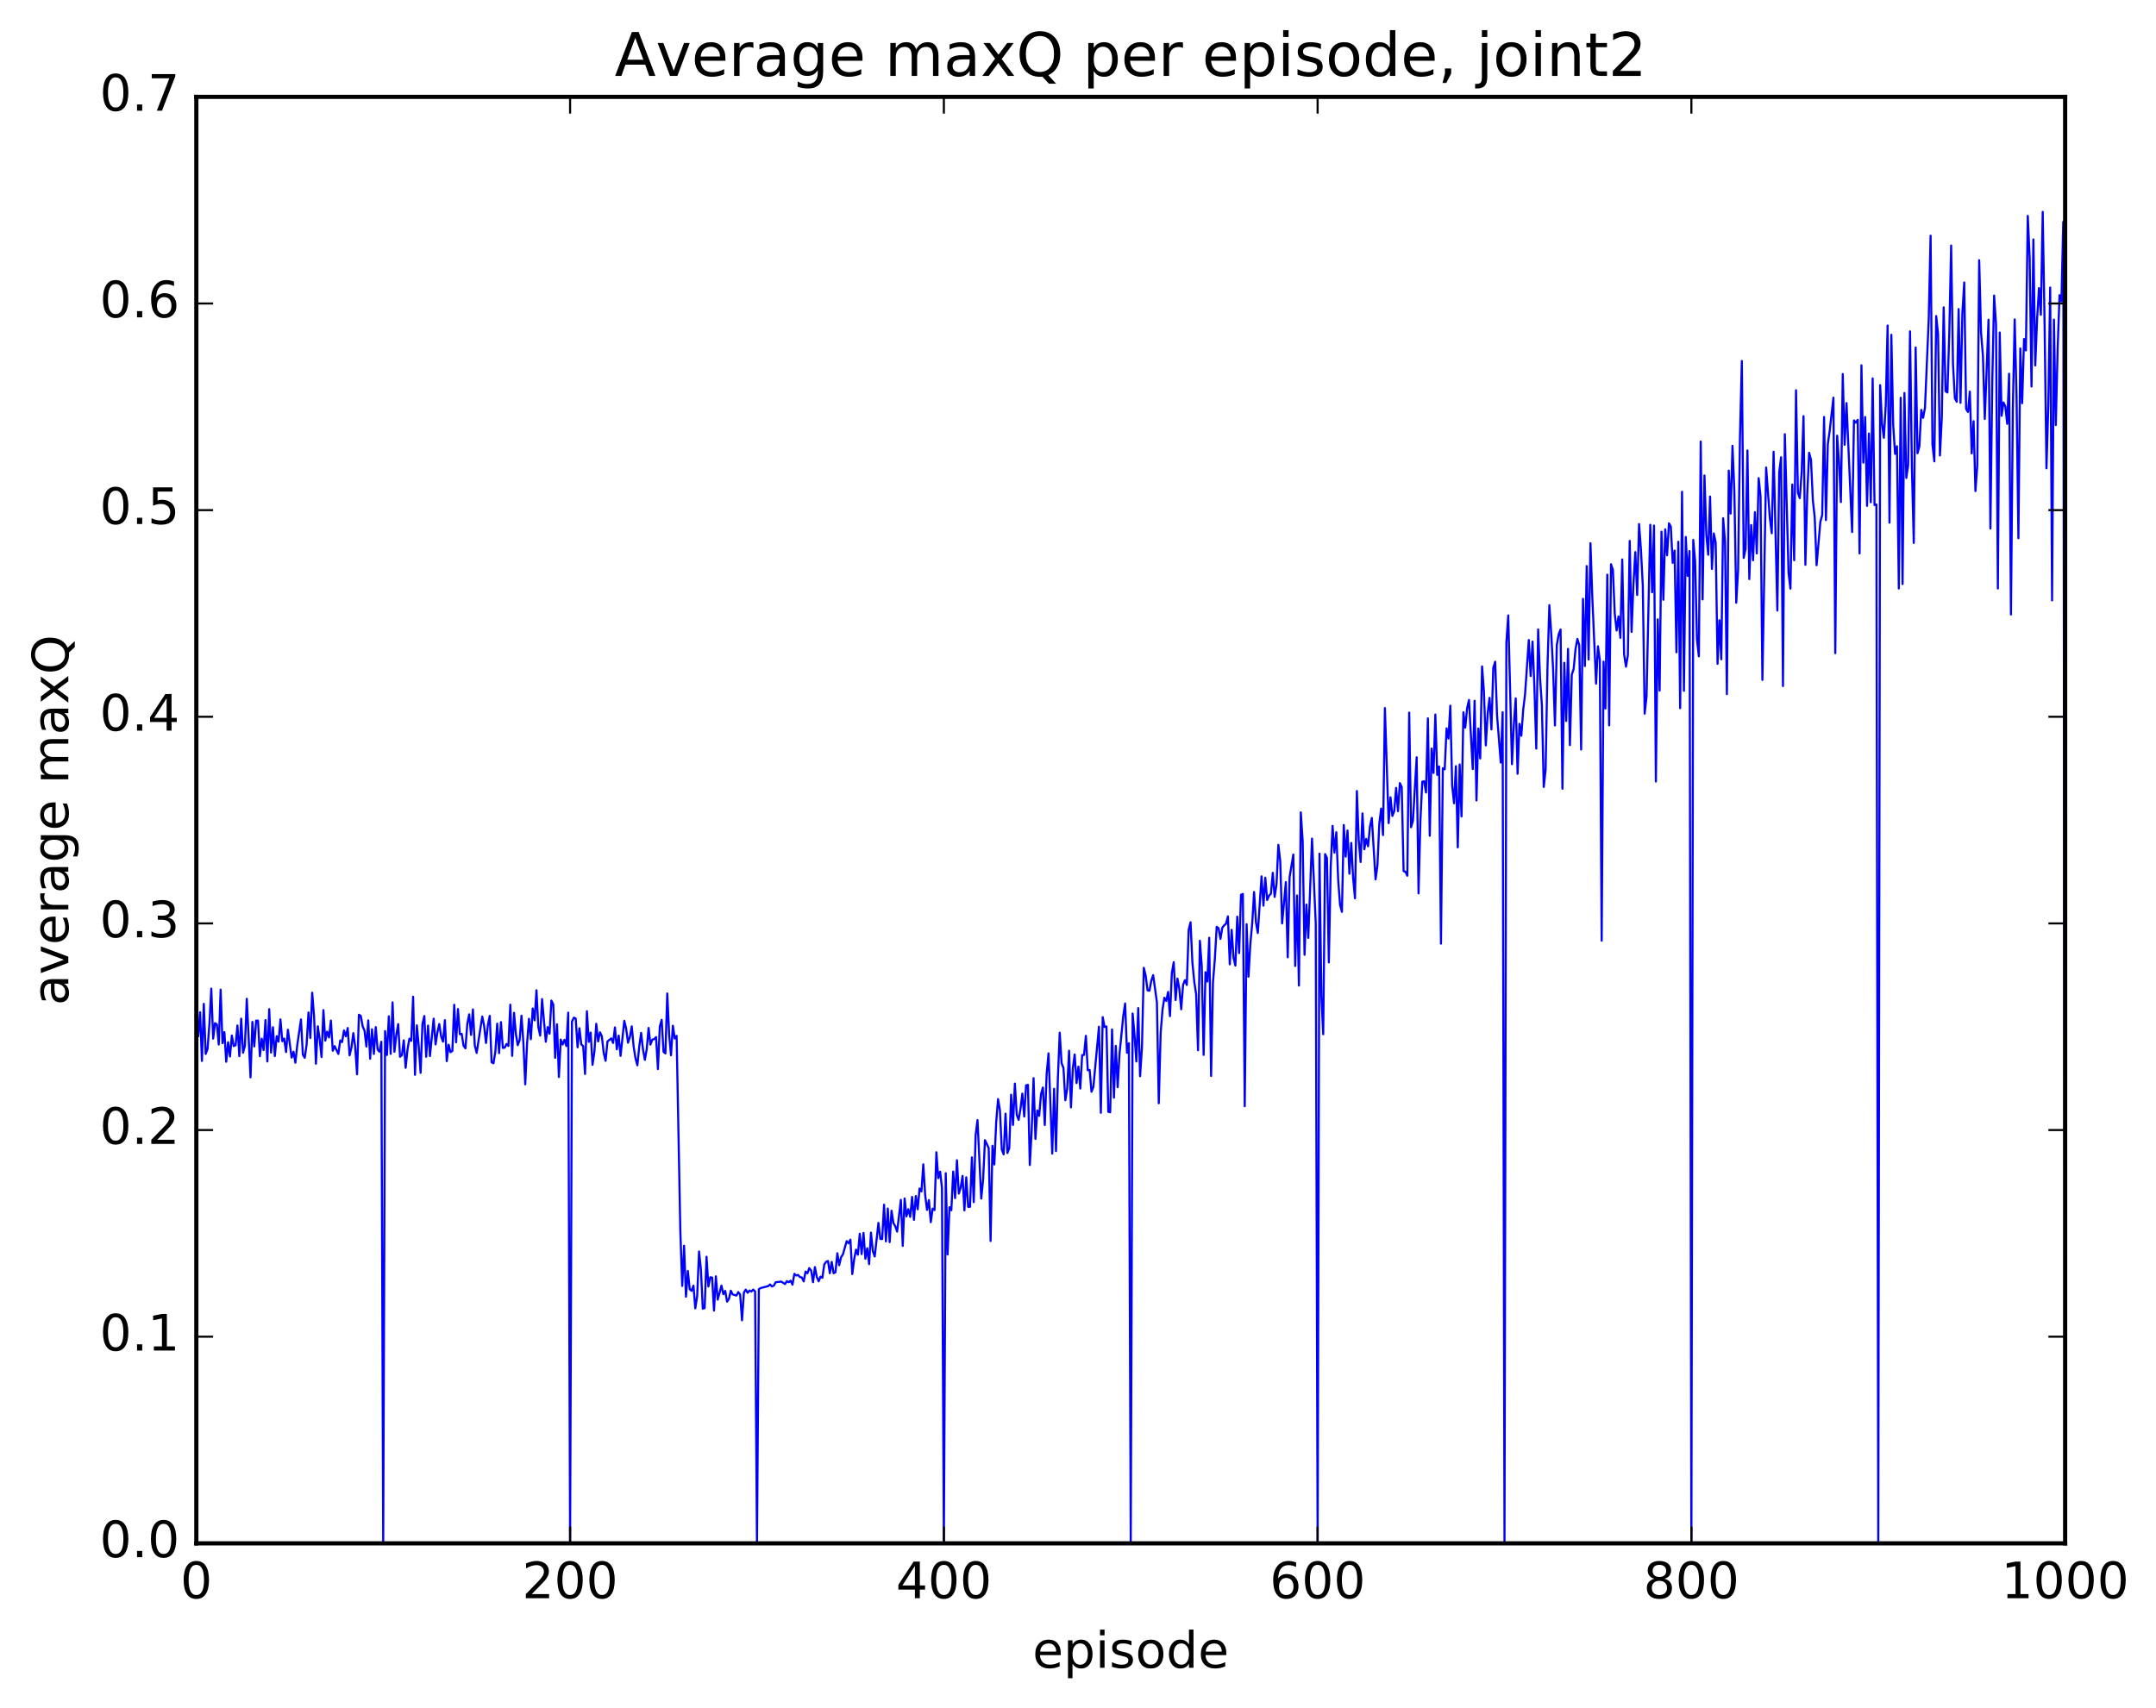 <?xml version="1.0" encoding="utf-8" standalone="no"?>
<!DOCTYPE svg PUBLIC "-//W3C//DTD SVG 1.1//EN"
  "http://www.w3.org/Graphics/SVG/1.1/DTD/svg11.dtd">
<!-- Created with matplotlib (http://matplotlib.org/) -->
<svg height="408pt" version="1.1" viewBox="0 0 515 408" width="515pt" xmlns="http://www.w3.org/2000/svg" xmlns:xlink="http://www.w3.org/1999/xlink">
 <defs>
  <style type="text/css">
*{stroke-linecap:butt;stroke-linejoin:round;stroke-miterlimit:100000;}
  </style>
 </defs>
 <g id="figure_1">
  <g id="patch_1">
   <path d="M 0 408.169 
L 515.768 408.169 
L 515.768 0 
L 0 0 
z
" style="fill:#ffffff;"/>
  </g>
  <g id="axes_1">
   <g id="patch_2">
    <path d="M 46.898 368.742 
L 493.298 368.742 
L 493.298 23.142 
L 46.898 23.142 
z
" style="fill:#ffffff;"/>
   </g>
   <g id="line2d_1">
    <path clip-path="url(#pae1f06f1eb)" d="M 47.344 247.536 
L 47.79 241.853 
L 48.237 253.486 
L 48.683 239.843 
L 49.13 251.817 
L 49.576 250.613 
L 50.022 244.694 
L 50.469 236.217 
L 50.915 248.152 
L 51.361 244.45 
L 51.808 244.754 
L 52.254 249.567 
L 52.701 236.448 
L 53.147 249.234 
L 53.593 246.604 
L 54.04 253.683 
L 54.486 249.01 
L 54.933 252.427 
L 55.379 247.407 
L 55.825 249.93 
L 56.272 249.727 
L 56.718 245.014 
L 57.165 252.355 
L 57.611 243.384 
L 58.057 251.531 
L 58.504 249.852 
L 58.95 238.634 
L 59.843 257.405 
L 60.289 244.165 
L 60.736 250.013 
L 61.182 243.848 
L 61.629 243.849 
L 62.075 252.361 
L 62.522 248.176 
L 62.968 250.877 
L 63.414 243.721 
L 63.861 253.62 
L 64.307 241.112 
L 64.754 251.495 
L 65.2 245.429 
L 65.646 252.329 
L 66.093 247.562 
L 66.539 248.879 
L 66.986 243.563 
L 67.432 248.774 
L 67.878 248.127 
L 68.325 251.36 
L 68.771 246.029 
L 69.664 252.692 
L 70.11 251.285 
L 70.557 253.914 
L 71.003 249.722 
L 71.896 243.568 
L 72.342 252 
L 72.789 252.732 
L 73.235 249.636 
L 73.681 241.897 
L 74.128 247.995 
L 74.574 237.186 
L 75.021 242.871 
L 75.467 254.147 
L 75.913 245.209 
L 76.36 248.361 
L 76.806 252.553 
L 77.253 241.346 
L 77.699 248.639 
L 78.145 246.469 
L 78.592 247.876 
L 79.038 243.844 
L 79.485 251.048 
L 79.931 249.941 
L 80.824 251.807 
L 81.27 248.589 
L 81.717 248.989 
L 82.163 246.215 
L 82.609 247.593 
L 83.056 245.62 
L 83.502 252.139 
L 83.949 250.3 
L 84.395 246.839 
L 84.841 250.053 
L 85.288 256.673 
L 85.734 242.44 
L 86.181 242.723 
L 86.627 245.212 
L 87.073 246.247 
L 87.52 250.039 
L 87.966 243.801 
L 88.413 252.951 
L 88.859 245.925 
L 89.305 251.814 
L 89.752 245.406 
L 90.198 250.755 
L 90.645 251.279 
L 91.091 248.905 
L 91.537 368.742 
L 91.984 246.354 
L 92.43 252.055 
L 92.877 242.815 
L 93.323 251.799 
L 93.769 239.498 
L 94.216 251.292 
L 94.662 247.284 
L 95.109 244.682 
L 95.555 252.485 
L 96.001 252.108 
L 96.448 248.563 
L 96.894 255.125 
L 97.341 250.768 
L 97.787 248.164 
L 98.234 248.686 
L 98.68 238.146 
L 99.126 256.8 
L 99.573 244.979 
L 100.019 249.917 
L 100.466 256.324 
L 100.912 244.69 
L 101.358 242.757 
L 101.805 252.496 
L 102.251 245.042 
L 102.698 252.32 
L 103.59 243.388 
L 104.037 249.545 
L 104.483 246.668 
L 104.93 244.669 
L 105.376 247.669 
L 105.822 248.876 
L 106.269 243.748 
L 106.715 253.541 
L 107.162 249.617 
L 107.608 251.388 
L 108.054 251.109 
L 108.501 240.07 
L 108.947 249.025 
L 109.394 241.088 
L 109.84 247.096 
L 110.286 247.021 
L 110.733 249.877 
L 111.179 250.472 
L 111.626 244.61 
L 112.072 242.354 
L 112.518 247.256 
L 112.965 241.184 
L 113.411 249.774 
L 113.858 251.561 
L 115.197 242.869 
L 115.643 245.123 
L 116.09 249.202 
L 116.536 244.928 
L 116.982 242.717 
L 117.429 253.799 
L 117.875 254.047 
L 118.322 251.32 
L 118.768 244.582 
L 119.214 251.622 
L 119.661 244.202 
L 120.107 250.377 
L 120.553 250.314 
L 121 249.435 
L 121.446 249.912 
L 121.893 240.052 
L 122.339 252.28 
L 122.785 241.987 
L 123.232 247.101 
L 123.678 249.723 
L 124.125 248.472 
L 124.571 242.676 
L 125.017 249.11 
L 125.464 259.088 
L 125.91 249.196 
L 126.357 243.42 
L 126.803 248.296 
L 127.249 240.95 
L 127.696 243.796 
L 128.142 236.601 
L 128.589 245.379 
L 129.035 247.442 
L 129.482 238.698 
L 130.374 248.893 
L 130.821 245.405 
L 131.267 246.987 
L 131.714 239.066 
L 132.16 240.007 
L 132.606 252.734 
L 133.053 244.731 
L 133.499 257.335 
L 133.946 248.383 
L 134.392 249.56 
L 134.838 248.436 
L 135.285 249.924 
L 135.731 241.948 
L 136.178 368.742 
L 136.624 244.094 
L 137.07 243.142 
L 137.517 243.353 
L 137.963 250.235 
L 138.41 245.67 
L 138.856 249.56 
L 139.302 249.928 
L 139.749 256.601 
L 140.195 241.605 
L 140.642 248.917 
L 141.088 246.702 
L 141.534 254.419 
L 141.981 251.325 
L 142.427 244.613 
L 142.874 248.82 
L 143.32 246.637 
L 143.766 247.621 
L 144.213 251.61 
L 144.659 253.456 
L 145.106 248.833 
L 145.998 248.102 
L 146.445 249.19 
L 146.891 245.477 
L 147.338 250.704 
L 147.784 247.417 
L 148.23 252.277 
L 149.123 243.902 
L 149.57 245.792 
L 150.016 249.13 
L 150.462 247.742 
L 150.909 245.22 
L 151.355 250.077 
L 151.802 252.861 
L 152.248 254.529 
L 152.694 250.065 
L 153.141 246.788 
L 153.587 250.683 
L 154.034 253.221 
L 154.48 250.694 
L 154.926 245.605 
L 155.373 249.586 
L 155.819 248.392 
L 156.266 248.273 
L 156.712 247.788 
L 157.158 255.431 
L 157.605 245.282 
L 158.051 243.666 
L 158.498 251.308 
L 158.944 251.694 
L 159.39 237.367 
L 159.837 247.176 
L 160.283 252.131 
L 160.73 245.067 
L 161.176 248.128 
L 161.622 247.491 
L 162.515 294.361 
L 162.962 307.235 
L 163.408 297.635 
L 163.854 309.818 
L 164.301 303.662 
L 164.747 308.025 
L 165.194 308.417 
L 165.64 307.177 
L 166.086 312.605 
L 166.533 309.657 
L 166.979 299.004 
L 167.425 303.308 
L 167.872 312.671 
L 168.318 312.545 
L 168.765 300.28 
L 169.211 307.376 
L 169.657 305.183 
L 170.104 305.239 
L 170.55 313.133 
L 170.997 304.948 
L 171.443 310.518 
L 172.336 307.166 
L 172.782 309.216 
L 173.229 308.428 
L 173.675 310.993 
L 174.121 310.342 
L 174.568 308.381 
L 175.014 309.268 
L 175.907 309.544 
L 176.353 308.706 
L 176.8 309.325 
L 177.246 315.459 
L 177.693 308.831 
L 178.139 308.115 
L 178.585 308.88 
L 179.032 308.34 
L 179.478 308.582 
L 179.925 308.117 
L 180.371 308.556 
L 180.817 368.742 
L 181.264 308.023 
L 181.71 307.748 
L 183.496 307.282 
L 183.942 306.89 
L 184.389 307.372 
L 184.835 307.173 
L 185.281 306.362 
L 186.621 306.202 
L 187.513 306.8 
L 187.96 306.103 
L 188.406 306.355 
L 188.853 305.994 
L 189.299 306.938 
L 189.745 304.36 
L 190.192 304.754 
L 190.638 304.621 
L 191.085 305.128 
L 191.531 305.218 
L 191.977 306.166 
L 192.424 303.809 
L 192.87 304.215 
L 193.317 302.983 
L 193.763 303.575 
L 194.209 306.35 
L 194.656 302.739 
L 195.102 305.068 
L 195.549 306.143 
L 195.995 305.016 
L 196.441 305.309 
L 196.888 302.123 
L 197.334 301.483 
L 197.781 301.281 
L 198.227 304.201 
L 198.673 301.507 
L 199.12 304.209 
L 199.566 303.988 
L 200.013 299.429 
L 200.459 302.297 
L 200.905 300.386 
L 201.352 299.687 
L 202.245 296.542 
L 202.691 297.052 
L 203.137 296.184 
L 203.584 304.413 
L 204.03 300.884 
L 204.477 298.573 
L 204.923 299.781 
L 205.369 294.771 
L 205.816 299.635 
L 206.262 294.58 
L 206.709 300.75 
L 207.155 298.241 
L 207.601 302.042 
L 208.048 294.503 
L 208.494 298.92 
L 208.941 300.217 
L 209.833 292.18 
L 210.28 296.015 
L 210.726 296.041 
L 211.173 287.832 
L 211.619 296.591 
L 212.065 288.74 
L 212.512 296.77 
L 212.958 289.277 
L 213.405 292.225 
L 213.851 292.977 
L 214.298 294.259 
L 215.19 286.678 
L 215.637 297.68 
L 216.083 286.343 
L 216.53 290.63 
L 216.976 288.916 
L 217.422 290.743 
L 217.869 285.978 
L 218.315 291.449 
L 218.762 285.749 
L 219.208 288.934 
L 219.654 283.976 
L 220.101 284.673 
L 220.547 278.184 
L 220.994 285.522 
L 221.44 289.082 
L 221.886 286.735 
L 222.333 292.015 
L 222.779 288.772 
L 223.226 289.116 
L 223.672 275.308 
L 224.118 281.503 
L 224.565 279.936 
L 225.011 283.864 
L 225.458 368.742 
L 225.904 280.308 
L 226.35 299.734 
L 226.797 288.432 
L 227.243 289.164 
L 227.69 279.917 
L 228.136 286.271 
L 228.582 277.206 
L 229.029 285.174 
L 229.475 283.748 
L 229.922 280.953 
L 230.368 289.195 
L 230.814 281.283 
L 231.261 288.346 
L 231.707 288.329 
L 232.154 276.53 
L 232.6 287.218 
L 233.046 271.191 
L 233.493 267.615 
L 234.386 286.375 
L 234.832 281.847 
L 235.278 272.411 
L 236.171 274.31 
L 236.618 296.494 
L 237.064 273.749 
L 237.51 278.219 
L 237.957 268.094 
L 238.403 262.607 
L 238.85 265.282 
L 239.296 274.681 
L 239.742 275.8 
L 240.189 266.088 
L 240.635 275.485 
L 241.082 274.352 
L 241.528 261.555 
L 241.974 268.788 
L 242.421 258.895 
L 242.867 266.345 
L 243.314 267.563 
L 243.76 264.936 
L 244.206 261.288 
L 244.653 266.772 
L 245.099 259.303 
L 245.546 259.204 
L 245.992 278.352 
L 246.438 270.023 
L 246.885 257.6 
L 247.331 272.111 
L 247.778 265.328 
L 248.224 266.583 
L 248.67 261.393 
L 249.117 259.827 
L 249.563 268.804 
L 250.01 256.623 
L 250.456 251.674 
L 251.349 275.617 
L 251.795 260.135 
L 252.242 275.024 
L 252.688 257.721 
L 253.134 246.739 
L 253.581 254.027 
L 254.027 255.146 
L 254.474 262.87 
L 254.92 260.126 
L 255.366 251.047 
L 255.813 264.591 
L 256.259 255.285 
L 256.705 251.944 
L 257.152 258.767 
L 257.598 254.846 
L 258.045 260.092 
L 258.491 252.09 
L 258.938 252.05 
L 259.384 247.483 
L 259.83 255.705 
L 260.277 255.637 
L 260.723 260.854 
L 261.17 259.711 
L 262.509 245.309 
L 262.955 265.87 
L 263.401 243.024 
L 263.848 245.376 
L 264.294 245.244 
L 264.741 265.636 
L 265.187 265.757 
L 265.634 245.961 
L 266.08 262.266 
L 266.526 249.891 
L 266.973 259.757 
L 267.419 251.797 
L 268.312 242.725 
L 268.758 239.754 
L 269.205 251.544 
L 269.651 249.264 
L 270.098 368.742 
L 270.544 242.153 
L 270.99 247.179 
L 271.437 253.613 
L 271.883 240.866 
L 272.329 257.136 
L 272.776 250.252 
L 273.222 231.232 
L 273.669 233.129 
L 274.115 236.622 
L 274.562 236.711 
L 275.008 234.315 
L 275.454 232.981 
L 276.347 239.466 
L 276.793 263.601 
L 277.24 246.837 
L 277.686 241.265 
L 278.133 238.384 
L 278.579 239.162 
L 279.026 237.002 
L 279.472 242.779 
L 279.918 232.467 
L 280.365 229.896 
L 280.811 238.932 
L 281.257 233.805 
L 281.704 236.26 
L 282.15 241.144 
L 282.597 235.319 
L 283.043 234.182 
L 283.49 235.334 
L 283.936 222.157 
L 284.382 220.35 
L 284.829 229.995 
L 285.275 234.591 
L 285.721 237.56 
L 286.168 250.934 
L 286.614 224.766 
L 287.061 230.848 
L 287.507 252.041 
L 287.954 232.286 
L 288.4 234.513 
L 288.846 224.065 
L 289.293 257.081 
L 289.739 234.683 
L 290.185 229.184 
L 290.632 221.439 
L 291.078 221.76 
L 291.525 224.328 
L 291.971 221.666 
L 292.418 221.078 
L 292.864 220.689 
L 293.31 218.94 
L 293.757 230.402 
L 294.203 222.154 
L 294.649 228.859 
L 295.096 230.7 
L 295.542 219.011 
L 295.989 227.709 
L 296.435 213.787 
L 296.882 213.578 
L 297.328 264.317 
L 297.774 220.817 
L 298.221 233.357 
L 298.667 225.543 
L 299.113 220.64 
L 299.56 213.126 
L 300.006 220.372 
L 300.453 222.922 
L 301.346 209.384 
L 301.792 216.38 
L 302.238 209.701 
L 302.685 215.047 
L 303.131 213.994 
L 303.577 213.554 
L 304.024 208.547 
L 304.47 214.293 
L 304.917 211.282 
L 305.363 201.86 
L 305.81 205.783 
L 306.256 220.638 
L 307.149 210.761 
L 307.595 228.725 
L 308.041 209.571 
L 308.934 204.165 
L 309.381 230.787 
L 309.827 213.96 
L 310.274 235.475 
L 310.72 194.1 
L 311.166 200.972 
L 311.613 228.127 
L 312.059 216.123 
L 312.505 224.078 
L 313.398 200.365 
L 314.291 220.685 
L 314.738 368.742 
L 315.184 203.963 
L 315.63 237.995 
L 316.077 247.103 
L 316.523 204.067 
L 316.969 204.994 
L 317.416 229.943 
L 317.862 207.218 
L 318.309 197.325 
L 318.755 203.722 
L 319.202 198.843 
L 319.648 210.202 
L 320.094 216.175 
L 320.541 217.862 
L 320.987 197.107 
L 321.433 204.667 
L 321.88 198.437 
L 322.326 208.754 
L 322.773 201.4 
L 323.219 209.773 
L 323.666 214.626 
L 324.112 188.993 
L 324.558 200.704 
L 325.005 205.957 
L 325.451 194.345 
L 325.897 202.919 
L 326.344 200.427 
L 326.79 202.191 
L 327.237 197.501 
L 327.683 195.426 
L 328.576 210.103 
L 329.022 206.807 
L 329.469 196.821 
L 329.915 193.188 
L 330.361 199.524 
L 330.808 169.183 
L 331.701 196.666 
L 332.147 190.499 
L 332.594 194.953 
L 333.04 193.782 
L 333.486 188.255 
L 333.933 193.809 
L 334.379 187.102 
L 334.825 188.045 
L 335.272 208.12 
L 335.718 208.307 
L 336.165 209.234 
L 336.611 170.261 
L 337.058 197.653 
L 337.504 196.107 
L 338.397 180.923 
L 338.843 213.444 
L 339.289 196.085 
L 339.736 186.767 
L 340.182 186.666 
L 340.629 189.36 
L 341.075 171.63 
L 341.522 199.685 
L 341.968 178.859 
L 342.414 184.673 
L 342.861 170.712 
L 343.307 185.135 
L 343.753 183.124 
L 344.2 225.46 
L 344.646 183.55 
L 345.093 183.818 
L 345.539 174.02 
L 345.986 176.477 
L 346.432 168.608 
L 346.878 187.704 
L 347.325 191.929 
L 347.771 183.06 
L 348.217 202.462 
L 348.664 182.65 
L 349.11 195.059 
L 349.557 170.177 
L 350.003 173.854 
L 350.45 169.197 
L 350.896 167.232 
L 351.789 183.752 
L 352.235 167.433 
L 352.682 191.247 
L 353.128 174.048 
L 353.574 181.214 
L 354.021 159.231 
L 354.467 165.318 
L 354.913 178.097 
L 355.36 170.431 
L 355.806 166.731 
L 356.253 174.263 
L 356.699 159.565 
L 357.146 158.094 
L 357.592 170.813 
L 358.485 182.189 
L 358.931 170.171 
L 359.377 368.742 
L 359.824 153.616 
L 360.27 147.048 
L 361.163 182.582 
L 361.61 173.047 
L 362.056 166.859 
L 362.502 184.872 
L 362.949 172.946 
L 363.395 175.788 
L 363.841 169.619 
L 364.288 165.877 
L 365.181 152.906 
L 365.627 161.53 
L 366.074 153.291 
L 366.52 164.092 
L 366.966 178.857 
L 367.413 150.379 
L 367.859 161.893 
L 368.305 168.508 
L 368.752 188.018 
L 369.198 183.882 
L 369.645 159.395 
L 370.091 144.586 
L 370.538 151.338 
L 370.984 159.84 
L 371.43 173.326 
L 371.877 154.088 
L 372.323 151.555 
L 372.769 150.395 
L 373.216 188.444 
L 373.662 158.36 
L 374.109 172.248 
L 374.555 155.039 
L 375.002 178.031 
L 375.448 161.211 
L 375.894 159.859 
L 376.341 155.11 
L 376.787 152.65 
L 377.233 154.16 
L 377.68 179.082 
L 378.126 143.073 
L 378.573 159.131 
L 379.019 135.249 
L 379.466 157.58 
L 379.912 129.793 
L 380.358 142.881 
L 381.251 163.344 
L 381.697 154.41 
L 382.144 157.704 
L 382.59 224.749 
L 383.037 158.072 
L 383.483 169.285 
L 383.93 137.302 
L 384.376 173.305 
L 384.822 134.811 
L 385.269 136.164 
L 385.715 146.629 
L 386.161 150.644 
L 386.608 147.281 
L 387.054 152.391 
L 387.501 133.667 
L 387.947 156.302 
L 388.394 159.286 
L 388.84 156.565 
L 389.286 129.235 
L 389.733 150.987 
L 390.179 139.479 
L 390.625 131.918 
L 391.072 142.156 
L 391.518 125.203 
L 391.965 131.275 
L 392.411 139.901 
L 392.858 170.511 
L 393.304 166.43 
L 394.197 125.386 
L 394.643 141.505 
L 395.089 125.572 
L 395.536 186.732 
L 395.982 147.976 
L 396.429 165.003 
L 396.875 127.03 
L 397.322 143.299 
L 397.768 126.484 
L 398.214 132.664 
L 398.661 125.03 
L 399.107 125.834 
L 399.553 134.478 
L 400 131.549 
L 400.446 155.85 
L 400.893 129.434 
L 401.339 169.198 
L 401.786 117.506 
L 402.232 165.055 
L 402.678 128.296 
L 403.125 137.604 
L 403.571 131.672 
L 404.017 368.742 
L 404.464 128.989 
L 404.91 134.114 
L 405.357 152.835 
L 405.803 156.81 
L 406.25 105.497 
L 406.696 143.219 
L 407.142 113.613 
L 407.589 127.735 
L 408.035 132.546 
L 408.481 118.639 
L 408.928 135.928 
L 409.374 127.458 
L 409.821 129.634 
L 410.267 158.6 
L 410.714 148.192 
L 411.16 157.523 
L 411.606 123.816 
L 412.053 129.401 
L 412.499 165.849 
L 412.945 112.44 
L 413.392 122.708 
L 413.838 106.522 
L 414.285 117.464 
L 414.731 144.009 
L 415.178 136.137 
L 415.624 104.43 
L 416.07 86.257 
L 416.517 133.302 
L 416.963 131.079 
L 417.409 107.623 
L 417.856 138.358 
L 418.302 125.436 
L 418.749 133.859 
L 419.195 122.37 
L 419.642 132.232 
L 420.088 114.245 
L 420.534 118.509 
L 420.981 162.447 
L 421.873 111.696 
L 422.766 123.816 
L 423.213 127.4 
L 423.659 107.936 
L 424.552 145.863 
L 424.998 112.789 
L 425.445 109.252 
L 425.891 163.917 
L 426.337 103.745 
L 427.23 136.92 
L 427.677 140.64 
L 428.123 115.768 
L 428.57 133.858 
L 429.016 93.236 
L 429.462 117.742 
L 429.909 119.018 
L 430.355 112.916 
L 430.801 99.436 
L 431.248 134.947 
L 431.694 118.031 
L 432.141 108.182 
L 432.587 109.869 
L 433.034 119.492 
L 433.48 123.659 
L 433.926 135.038 
L 434.819 124.707 
L 435.265 123.07 
L 435.712 99.631 
L 436.158 124.268 
L 436.605 106.117 
L 437.051 102.97 
L 437.944 95.011 
L 438.39 156.056 
L 438.837 104.09 
L 439.283 110.387 
L 439.729 119.956 
L 440.176 89.364 
L 440.622 106.268 
L 441.069 96.3 
L 442.408 127.117 
L 442.854 100.455 
L 443.301 100.968 
L 443.747 100.304 
L 444.193 132.222 
L 444.64 87.285 
L 445.086 110.539 
L 445.533 99.644 
L 445.979 120.858 
L 446.425 103.591 
L 446.872 119.996 
L 447.318 90.405 
L 447.765 120.666 
L 448.211 120.53 
L 448.658 368.742 
L 449.104 92.018 
L 449.55 101.15 
L 449.997 104.605 
L 450.443 96.873 
L 450.889 77.776 
L 451.336 124.882 
L 451.782 79.998 
L 452.229 101.592 
L 452.675 108.446 
L 453.122 106.613 
L 453.568 140.607 
L 454.014 95.042 
L 454.461 139.537 
L 454.907 93.904 
L 455.353 114.202 
L 455.8 111.093 
L 456.246 79.171 
L 456.693 111.785 
L 457.139 129.726 
L 457.586 83.016 
L 458.032 108.294 
L 458.478 106.658 
L 458.925 97.925 
L 459.371 99.833 
L 459.817 97.4 
L 460.71 76.27 
L 461.157 56.313 
L 461.603 106.207 
L 462.05 110.236 
L 462.496 75.514 
L 462.942 79.896 
L 463.389 108.82 
L 463.835 99.735 
L 464.281 73.434 
L 464.728 93.469 
L 465.174 93.779 
L 465.621 79.675 
L 466.067 58.664 
L 466.514 87.108 
L 466.96 95.174 
L 467.406 95.999 
L 467.853 73.841 
L 468.299 96.251 
L 468.745 74.963 
L 469.192 67.488 
L 469.638 97.685 
L 470.085 98.43 
L 470.531 93.574 
L 470.978 108.331 
L 471.424 100.635 
L 471.87 117.33 
L 472.317 111.073 
L 472.763 62.18 
L 473.209 79.468 
L 473.656 84.977 
L 474.102 100.107 
L 474.995 76.389 
L 475.442 126.281 
L 475.888 91.324 
L 476.334 70.62 
L 476.781 77.422 
L 477.227 140.594 
L 477.673 79.449 
L 478.12 99.336 
L 478.566 96.15 
L 479.013 97.114 
L 479.459 101.263 
L 479.906 89.295 
L 480.352 146.815 
L 480.798 98.036 
L 481.245 76.317 
L 481.691 94.781 
L 482.137 128.593 
L 482.584 83.26 
L 483.03 96.332 
L 483.477 80.994 
L 483.923 83.739 
L 484.37 51.573 
L 484.816 61.527 
L 485.262 92.354 
L 485.709 57.199 
L 486.155 87.306 
L 486.601 76.164 
L 487.048 68.844 
L 487.494 75.213 
L 487.941 50.617 
L 488.387 77.395 
L 488.834 111.898 
L 489.28 96.484 
L 489.726 68.704 
L 490.173 143.45 
L 490.619 76.365 
L 491.065 101.545 
L 491.512 83.116 
L 491.958 70.526 
L 492.405 71.999 
L 492.851 53.025 
L 493.298 368.742 
L 493.298 368.742 
" style="fill:none;stroke:#0000ff;stroke-linecap:square;stroke-width:0.5;"/>
   </g>
   <g id="patch_3">
    <path d="M 46.898 368.742 
L 46.898 23.142 
" style="fill:none;stroke:#000000;stroke-linecap:square;stroke-linejoin:miter;"/>
   </g>
   <g id="patch_4">
    <path d="M 46.898 23.142 
L 493.298 23.142 
" style="fill:none;stroke:#000000;stroke-linecap:square;stroke-linejoin:miter;"/>
   </g>
   <g id="patch_5">
    <path d="M 46.898 368.742 
L 493.298 368.742 
" style="fill:none;stroke:#000000;stroke-linecap:square;stroke-linejoin:miter;"/>
   </g>
   <g id="patch_6">
    <path d="M 493.298 368.742 
L 493.298 23.142 
" style="fill:none;stroke:#000000;stroke-linecap:square;stroke-linejoin:miter;"/>
   </g>
   <g id="matplotlib.axis_1">
    <g id="xtick_1">
     <g id="line2d_2">
      <defs>
       <path d="M 0 0 
L 0 -4 
" id="m86d3664d77" style="stroke:#000000;stroke-width:0.5;"/>
      </defs>
      <g>
       <use style="stroke:#000000;stroke-width:0.5;" x="46.898" xlink:href="#m86d3664d77" y="368.742"/>
      </g>
     </g>
     <g id="line2d_3">
      <defs>
       <path d="M 0 0 
L 0 4 
" id="m645c39550a" style="stroke:#000000;stroke-width:0.5;"/>
      </defs>
      <g>
       <use style="stroke:#000000;stroke-width:0.5;" x="46.898" xlink:href="#m645c39550a" y="23.142"/>
      </g>
     </g>
     <g id="text_1">
      <!-- 0 -->
      <defs>
       <path d="M 31.781 66.406 
Q 24.172 66.406 20.328 58.906 
Q 16.5 51.422 16.5 36.375 
Q 16.5 21.391 20.328 13.891 
Q 24.172 6.391 31.781 6.391 
Q 39.453 6.391 43.281 13.891 
Q 47.125 21.391 47.125 36.375 
Q 47.125 51.422 43.281 58.906 
Q 39.453 66.406 31.781 66.406 
M 31.781 74.219 
Q 44.047 74.219 50.516 64.516 
Q 56.984 54.828 56.984 36.375 
Q 56.984 17.969 50.516 8.266 
Q 44.047 -1.422 31.781 -1.422 
Q 19.531 -1.422 13.062 8.266 
Q 6.594 17.969 6.594 36.375 
Q 6.594 54.828 13.062 64.516 
Q 19.531 74.219 31.781 74.219 
" id="BitstreamVeraSans-Roman-30"/>
      </defs>
      <g transform="translate(43.08 381.86)scale(0.12 -0.12)">
       <use xlink:href="#BitstreamVeraSans-Roman-30"/>
      </g>
     </g>
    </g>
    <g id="xtick_2">
     <g id="line2d_4">
      <g>
       <use style="stroke:#000000;stroke-width:0.5;" x="136.178" xlink:href="#m86d3664d77" y="368.742"/>
      </g>
     </g>
     <g id="line2d_5">
      <g>
       <use style="stroke:#000000;stroke-width:0.5;" x="136.178" xlink:href="#m645c39550a" y="23.142"/>
      </g>
     </g>
     <g id="text_2">
      <!-- 200 -->
      <defs>
       <path d="M 19.188 8.297 
L 53.609 8.297 
L 53.609 0 
L 7.328 0 
L 7.328 8.297 
Q 12.938 14.109 22.625 23.891 
Q 32.328 33.688 34.812 36.531 
Q 39.547 41.844 41.422 45.531 
Q 43.312 49.219 43.312 52.781 
Q 43.312 58.594 39.234 62.25 
Q 35.156 65.922 28.609 65.922 
Q 23.969 65.922 18.812 64.312 
Q 13.672 62.703 7.812 59.422 
L 7.812 69.391 
Q 13.766 71.781 18.938 73 
Q 24.125 74.219 28.422 74.219 
Q 39.75 74.219 46.484 68.547 
Q 53.219 62.891 53.219 53.422 
Q 53.219 48.922 51.531 44.891 
Q 49.859 40.875 45.406 35.406 
Q 44.188 33.984 37.641 27.219 
Q 31.109 20.453 19.188 8.297 
" id="BitstreamVeraSans-Roman-32"/>
      </defs>
      <g transform="translate(124.725 381.86)scale(0.12 -0.12)">
       <use xlink:href="#BitstreamVeraSans-Roman-32"/>
       <use x="63.623" xlink:href="#BitstreamVeraSans-Roman-30"/>
       <use x="127.246" xlink:href="#BitstreamVeraSans-Roman-30"/>
      </g>
     </g>
    </g>
    <g id="xtick_3">
     <g id="line2d_6">
      <g>
       <use style="stroke:#000000;stroke-width:0.5;" x="225.458" xlink:href="#m86d3664d77" y="368.742"/>
      </g>
     </g>
     <g id="line2d_7">
      <g>
       <use style="stroke:#000000;stroke-width:0.5;" x="225.458" xlink:href="#m645c39550a" y="23.142"/>
      </g>
     </g>
     <g id="text_3">
      <!-- 400 -->
      <defs>
       <path d="M 37.797 64.312 
L 12.891 25.391 
L 37.797 25.391 
z
M 35.203 72.906 
L 47.609 72.906 
L 47.609 25.391 
L 58.016 25.391 
L 58.016 17.188 
L 47.609 17.188 
L 47.609 0 
L 37.797 0 
L 37.797 17.188 
L 4.891 17.188 
L 4.891 26.703 
z
" id="BitstreamVeraSans-Roman-34"/>
      </defs>
      <g transform="translate(214.005 381.86)scale(0.12 -0.12)">
       <use xlink:href="#BitstreamVeraSans-Roman-34"/>
       <use x="63.623" xlink:href="#BitstreamVeraSans-Roman-30"/>
       <use x="127.246" xlink:href="#BitstreamVeraSans-Roman-30"/>
      </g>
     </g>
    </g>
    <g id="xtick_4">
     <g id="line2d_8">
      <g>
       <use style="stroke:#000000;stroke-width:0.5;" x="314.738" xlink:href="#m86d3664d77" y="368.742"/>
      </g>
     </g>
     <g id="line2d_9">
      <g>
       <use style="stroke:#000000;stroke-width:0.5;" x="314.738" xlink:href="#m645c39550a" y="23.142"/>
      </g>
     </g>
     <g id="text_4">
      <!-- 600 -->
      <defs>
       <path d="M 33.016 40.375 
Q 26.375 40.375 22.484 35.828 
Q 18.609 31.297 18.609 23.391 
Q 18.609 15.531 22.484 10.953 
Q 26.375 6.391 33.016 6.391 
Q 39.656 6.391 43.531 10.953 
Q 47.406 15.531 47.406 23.391 
Q 47.406 31.297 43.531 35.828 
Q 39.656 40.375 33.016 40.375 
M 52.594 71.297 
L 52.594 62.312 
Q 48.875 64.062 45.094 64.984 
Q 41.312 65.922 37.594 65.922 
Q 27.828 65.922 22.672 59.328 
Q 17.531 52.734 16.797 39.406 
Q 19.672 43.656 24.016 45.922 
Q 28.375 48.188 33.594 48.188 
Q 44.578 48.188 50.953 41.516 
Q 57.328 34.859 57.328 23.391 
Q 57.328 12.156 50.688 5.359 
Q 44.047 -1.422 33.016 -1.422 
Q 20.359 -1.422 13.672 8.266 
Q 6.984 17.969 6.984 36.375 
Q 6.984 53.656 15.188 63.938 
Q 23.391 74.219 37.203 74.219 
Q 40.922 74.219 44.703 73.484 
Q 48.484 72.75 52.594 71.297 
" id="BitstreamVeraSans-Roman-36"/>
      </defs>
      <g transform="translate(303.285 381.86)scale(0.12 -0.12)">
       <use xlink:href="#BitstreamVeraSans-Roman-36"/>
       <use x="63.623" xlink:href="#BitstreamVeraSans-Roman-30"/>
       <use x="127.246" xlink:href="#BitstreamVeraSans-Roman-30"/>
      </g>
     </g>
    </g>
    <g id="xtick_5">
     <g id="line2d_10">
      <g>
       <use style="stroke:#000000;stroke-width:0.5;" x="404.017" xlink:href="#m86d3664d77" y="368.742"/>
      </g>
     </g>
     <g id="line2d_11">
      <g>
       <use style="stroke:#000000;stroke-width:0.5;" x="404.017" xlink:href="#m645c39550a" y="23.142"/>
      </g>
     </g>
     <g id="text_5">
      <!-- 800 -->
      <defs>
       <path d="M 31.781 34.625 
Q 24.75 34.625 20.719 30.859 
Q 16.703 27.094 16.703 20.516 
Q 16.703 13.922 20.719 10.156 
Q 24.75 6.391 31.781 6.391 
Q 38.812 6.391 42.859 10.172 
Q 46.922 13.969 46.922 20.516 
Q 46.922 27.094 42.891 30.859 
Q 38.875 34.625 31.781 34.625 
M 21.922 38.812 
Q 15.578 40.375 12.031 44.719 
Q 8.5 49.078 8.5 55.328 
Q 8.5 64.062 14.719 69.141 
Q 20.953 74.219 31.781 74.219 
Q 42.672 74.219 48.875 69.141 
Q 55.078 64.062 55.078 55.328 
Q 55.078 49.078 51.531 44.719 
Q 48 40.375 41.703 38.812 
Q 48.828 37.156 52.797 32.312 
Q 56.781 27.484 56.781 20.516 
Q 56.781 9.906 50.312 4.234 
Q 43.844 -1.422 31.781 -1.422 
Q 19.734 -1.422 13.25 4.234 
Q 6.781 9.906 6.781 20.516 
Q 6.781 27.484 10.781 32.312 
Q 14.797 37.156 21.922 38.812 
M 18.312 54.391 
Q 18.312 48.734 21.844 45.562 
Q 25.391 42.391 31.781 42.391 
Q 38.141 42.391 41.719 45.562 
Q 45.312 48.734 45.312 54.391 
Q 45.312 60.062 41.719 63.234 
Q 38.141 66.406 31.781 66.406 
Q 25.391 66.406 21.844 63.234 
Q 18.312 60.062 18.312 54.391 
" id="BitstreamVeraSans-Roman-38"/>
      </defs>
      <g transform="translate(392.565 381.86)scale(0.12 -0.12)">
       <use xlink:href="#BitstreamVeraSans-Roman-38"/>
       <use x="63.623" xlink:href="#BitstreamVeraSans-Roman-30"/>
       <use x="127.246" xlink:href="#BitstreamVeraSans-Roman-30"/>
      </g>
     </g>
    </g>
    <g id="xtick_6">
     <g id="line2d_12">
      <g>
       <use style="stroke:#000000;stroke-width:0.5;" x="493.298" xlink:href="#m86d3664d77" y="368.742"/>
      </g>
     </g>
     <g id="line2d_13">
      <g>
       <use style="stroke:#000000;stroke-width:0.5;" x="493.298" xlink:href="#m645c39550a" y="23.142"/>
      </g>
     </g>
     <g id="text_6">
      <!-- 1000 -->
      <defs>
       <path d="M 12.406 8.297 
L 28.516 8.297 
L 28.516 63.922 
L 10.984 60.406 
L 10.984 69.391 
L 28.422 72.906 
L 38.281 72.906 
L 38.281 8.297 
L 54.391 8.297 
L 54.391 0 
L 12.406 0 
z
" id="BitstreamVeraSans-Roman-31"/>
      </defs>
      <g transform="translate(478.027 381.86)scale(0.12 -0.12)">
       <use xlink:href="#BitstreamVeraSans-Roman-31"/>
       <use x="63.623" xlink:href="#BitstreamVeraSans-Roman-30"/>
       <use x="127.246" xlink:href="#BitstreamVeraSans-Roman-30"/>
       <use x="190.869" xlink:href="#BitstreamVeraSans-Roman-30"/>
      </g>
     </g>
    </g>
    <g id="text_7">
     <!-- episode -->
     <defs>
      <path d="M 56.203 29.594 
L 56.203 25.203 
L 14.891 25.203 
Q 15.484 15.922 20.484 11.062 
Q 25.484 6.203 34.422 6.203 
Q 39.594 6.203 44.453 7.469 
Q 49.312 8.734 54.109 11.281 
L 54.109 2.781 
Q 49.266 0.734 44.188 -0.344 
Q 39.109 -1.422 33.891 -1.422 
Q 20.797 -1.422 13.156 6.188 
Q 5.516 13.812 5.516 26.812 
Q 5.516 40.234 12.766 48.109 
Q 20.016 56 32.328 56 
Q 43.359 56 49.781 48.891 
Q 56.203 41.797 56.203 29.594 
M 47.219 32.234 
Q 47.125 39.594 43.094 43.984 
Q 39.062 48.391 32.422 48.391 
Q 24.906 48.391 20.391 44.141 
Q 15.875 39.891 15.188 32.172 
z
" id="BitstreamVeraSans-Roman-65"/>
      <path d="M 9.422 54.688 
L 18.406 54.688 
L 18.406 0 
L 9.422 0 
z
M 9.422 75.984 
L 18.406 75.984 
L 18.406 64.594 
L 9.422 64.594 
z
" id="BitstreamVeraSans-Roman-69"/>
      <path d="M 45.406 46.391 
L 45.406 75.984 
L 54.391 75.984 
L 54.391 0 
L 45.406 0 
L 45.406 8.203 
Q 42.578 3.328 38.25 0.953 
Q 33.938 -1.422 27.875 -1.422 
Q 17.969 -1.422 11.734 6.484 
Q 5.516 14.406 5.516 27.297 
Q 5.516 40.188 11.734 48.094 
Q 17.969 56 27.875 56 
Q 33.938 56 38.25 53.625 
Q 42.578 51.266 45.406 46.391 
M 14.797 27.297 
Q 14.797 17.391 18.875 11.75 
Q 22.953 6.109 30.078 6.109 
Q 37.203 6.109 41.297 11.75 
Q 45.406 17.391 45.406 27.297 
Q 45.406 37.203 41.297 42.844 
Q 37.203 48.484 30.078 48.484 
Q 22.953 48.484 18.875 42.844 
Q 14.797 37.203 14.797 27.297 
" id="BitstreamVeraSans-Roman-64"/>
      <path d="M 30.609 48.391 
Q 23.391 48.391 19.188 42.75 
Q 14.984 37.109 14.984 27.297 
Q 14.984 17.484 19.156 11.844 
Q 23.344 6.203 30.609 6.203 
Q 37.797 6.203 41.984 11.859 
Q 46.188 17.531 46.188 27.297 
Q 46.188 37.016 41.984 42.703 
Q 37.797 48.391 30.609 48.391 
M 30.609 56 
Q 42.328 56 49.016 48.375 
Q 55.719 40.766 55.719 27.297 
Q 55.719 13.875 49.016 6.219 
Q 42.328 -1.422 30.609 -1.422 
Q 18.844 -1.422 12.172 6.219 
Q 5.516 13.875 5.516 27.297 
Q 5.516 40.766 12.172 48.375 
Q 18.844 56 30.609 56 
" id="BitstreamVeraSans-Roman-6f"/>
      <path d="M 44.281 53.078 
L 44.281 44.578 
Q 40.484 46.531 36.375 47.5 
Q 32.281 48.484 27.875 48.484 
Q 21.188 48.484 17.844 46.438 
Q 14.5 44.391 14.5 40.281 
Q 14.5 37.156 16.891 35.375 
Q 19.281 33.594 26.516 31.984 
L 29.594 31.297 
Q 39.156 29.25 43.188 25.516 
Q 47.219 21.781 47.219 15.094 
Q 47.219 7.469 41.188 3.016 
Q 35.156 -1.422 24.609 -1.422 
Q 20.219 -1.422 15.453 -0.562 
Q 10.688 0.297 5.422 2 
L 5.422 11.281 
Q 10.406 8.688 15.234 7.391 
Q 20.062 6.109 24.812 6.109 
Q 31.156 6.109 34.562 8.281 
Q 37.984 10.453 37.984 14.406 
Q 37.984 18.062 35.516 20.016 
Q 33.062 21.969 24.703 23.781 
L 21.578 24.516 
Q 13.234 26.266 9.516 29.906 
Q 5.812 33.547 5.812 39.891 
Q 5.812 47.609 11.281 51.797 
Q 16.75 56 26.812 56 
Q 31.781 56 36.172 55.266 
Q 40.578 54.547 44.281 53.078 
" id="BitstreamVeraSans-Roman-73"/>
      <path d="M 18.109 8.203 
L 18.109 -20.797 
L 9.078 -20.797 
L 9.078 54.688 
L 18.109 54.688 
L 18.109 46.391 
Q 20.953 51.266 25.266 53.625 
Q 29.594 56 35.594 56 
Q 45.562 56 51.781 48.094 
Q 58.016 40.188 58.016 27.297 
Q 58.016 14.406 51.781 6.484 
Q 45.562 -1.422 35.594 -1.422 
Q 29.594 -1.422 25.266 0.953 
Q 20.953 3.328 18.109 8.203 
M 48.688 27.297 
Q 48.688 37.203 44.609 42.844 
Q 40.531 48.484 33.406 48.484 
Q 26.266 48.484 22.188 42.844 
Q 18.109 37.203 18.109 27.297 
Q 18.109 17.391 22.188 11.75 
Q 26.266 6.109 33.406 6.109 
Q 40.531 6.109 44.609 11.75 
Q 48.688 17.391 48.688 27.297 
" id="BitstreamVeraSans-Roman-70"/>
     </defs>
     <g transform="translate(246.632 398.474)scale(0.12 -0.12)">
      <use xlink:href="#BitstreamVeraSans-Roman-65"/>
      <use x="61.523" xlink:href="#BitstreamVeraSans-Roman-70"/>
      <use x="125.0" xlink:href="#BitstreamVeraSans-Roman-69"/>
      <use x="152.783" xlink:href="#BitstreamVeraSans-Roman-73"/>
      <use x="204.883" xlink:href="#BitstreamVeraSans-Roman-6f"/>
      <use x="266.064" xlink:href="#BitstreamVeraSans-Roman-64"/>
      <use x="329.541" xlink:href="#BitstreamVeraSans-Roman-65"/>
     </g>
    </g>
   </g>
   <g id="matplotlib.axis_2">
    <g id="ytick_1">
     <g id="line2d_14">
      <defs>
       <path d="M 0 0 
L 4 0 
" id="me1ea8de88b" style="stroke:#000000;stroke-width:0.5;"/>
      </defs>
      <g>
       <use style="stroke:#000000;stroke-width:0.5;" x="46.898" xlink:href="#me1ea8de88b" y="368.742"/>
      </g>
     </g>
     <g id="line2d_15">
      <defs>
       <path d="M 0 0 
L -4 0 
" id="mf48d0a26f3" style="stroke:#000000;stroke-width:0.5;"/>
      </defs>
      <g>
       <use style="stroke:#000000;stroke-width:0.5;" x="493.298" xlink:href="#mf48d0a26f3" y="368.742"/>
      </g>
     </g>
     <g id="text_8">
      <!-- 0.0 -->
      <defs>
       <path d="M 10.688 12.406 
L 21 12.406 
L 21 0 
L 10.688 0 
z
" id="BitstreamVeraSans-Roman-2e"/>
      </defs>
      <g transform="translate(23.814 372.053)scale(0.12 -0.12)">
       <use xlink:href="#BitstreamVeraSans-Roman-30"/>
       <use x="63.623" xlink:href="#BitstreamVeraSans-Roman-2e"/>
       <use x="95.41" xlink:href="#BitstreamVeraSans-Roman-30"/>
      </g>
     </g>
    </g>
    <g id="ytick_2">
     <g id="line2d_16">
      <g>
       <use style="stroke:#000000;stroke-width:0.5;" x="46.898" xlink:href="#me1ea8de88b" y="319.37"/>
      </g>
     </g>
     <g id="line2d_17">
      <g>
       <use style="stroke:#000000;stroke-width:0.5;" x="493.298" xlink:href="#mf48d0a26f3" y="319.37"/>
      </g>
     </g>
     <g id="text_9">
      <!-- 0.1 -->
      <g transform="translate(23.814 322.682)scale(0.12 -0.12)">
       <use xlink:href="#BitstreamVeraSans-Roman-30"/>
       <use x="63.623" xlink:href="#BitstreamVeraSans-Roman-2e"/>
       <use x="95.41" xlink:href="#BitstreamVeraSans-Roman-31"/>
      </g>
     </g>
    </g>
    <g id="ytick_3">
     <g id="line2d_18">
      <g>
       <use style="stroke:#000000;stroke-width:0.5;" x="46.898" xlink:href="#me1ea8de88b" y="269.999"/>
      </g>
     </g>
     <g id="line2d_19">
      <g>
       <use style="stroke:#000000;stroke-width:0.5;" x="493.298" xlink:href="#mf48d0a26f3" y="269.999"/>
      </g>
     </g>
     <g id="text_10">
      <!-- 0.2 -->
      <g transform="translate(23.814 273.31)scale(0.12 -0.12)">
       <use xlink:href="#BitstreamVeraSans-Roman-30"/>
       <use x="63.623" xlink:href="#BitstreamVeraSans-Roman-2e"/>
       <use x="95.41" xlink:href="#BitstreamVeraSans-Roman-32"/>
      </g>
     </g>
    </g>
    <g id="ytick_4">
     <g id="line2d_20">
      <g>
       <use style="stroke:#000000;stroke-width:0.5;" x="46.898" xlink:href="#me1ea8de88b" y="220.627"/>
      </g>
     </g>
     <g id="line2d_21">
      <g>
       <use style="stroke:#000000;stroke-width:0.5;" x="493.298" xlink:href="#mf48d0a26f3" y="220.627"/>
      </g>
     </g>
     <g id="text_11">
      <!-- 0.3 -->
      <defs>
       <path d="M 40.578 39.312 
Q 47.656 37.797 51.625 33 
Q 55.609 28.219 55.609 21.188 
Q 55.609 10.406 48.188 4.484 
Q 40.766 -1.422 27.094 -1.422 
Q 22.516 -1.422 17.656 -0.516 
Q 12.797 0.391 7.625 2.203 
L 7.625 11.719 
Q 11.719 9.328 16.594 8.109 
Q 21.484 6.891 26.812 6.891 
Q 36.078 6.891 40.938 10.547 
Q 45.797 14.203 45.797 21.188 
Q 45.797 27.641 41.281 31.266 
Q 36.766 34.906 28.719 34.906 
L 20.219 34.906 
L 20.219 43.016 
L 29.109 43.016 
Q 36.375 43.016 40.234 45.922 
Q 44.094 48.828 44.094 54.297 
Q 44.094 59.906 40.109 62.906 
Q 36.141 65.922 28.719 65.922 
Q 24.656 65.922 20.016 65.031 
Q 15.375 64.156 9.812 62.312 
L 9.812 71.094 
Q 15.438 72.656 20.344 73.438 
Q 25.25 74.219 29.594 74.219 
Q 40.828 74.219 47.359 69.109 
Q 53.906 64.016 53.906 55.328 
Q 53.906 49.266 50.438 45.094 
Q 46.969 40.922 40.578 39.312 
" id="BitstreamVeraSans-Roman-33"/>
      </defs>
      <g transform="translate(23.814 223.939)scale(0.12 -0.12)">
       <use xlink:href="#BitstreamVeraSans-Roman-30"/>
       <use x="63.623" xlink:href="#BitstreamVeraSans-Roman-2e"/>
       <use x="95.41" xlink:href="#BitstreamVeraSans-Roman-33"/>
      </g>
     </g>
    </g>
    <g id="ytick_5">
     <g id="line2d_22">
      <g>
       <use style="stroke:#000000;stroke-width:0.5;" x="46.898" xlink:href="#me1ea8de88b" y="171.256"/>
      </g>
     </g>
     <g id="line2d_23">
      <g>
       <use style="stroke:#000000;stroke-width:0.5;" x="493.298" xlink:href="#mf48d0a26f3" y="171.256"/>
      </g>
     </g>
     <g id="text_12">
      <!-- 0.4 -->
      <g transform="translate(23.814 174.567)scale(0.12 -0.12)">
       <use xlink:href="#BitstreamVeraSans-Roman-30"/>
       <use x="63.623" xlink:href="#BitstreamVeraSans-Roman-2e"/>
       <use x="95.41" xlink:href="#BitstreamVeraSans-Roman-34"/>
      </g>
     </g>
    </g>
    <g id="ytick_6">
     <g id="line2d_24">
      <g>
       <use style="stroke:#000000;stroke-width:0.5;" x="46.898" xlink:href="#me1ea8de88b" y="121.885"/>
      </g>
     </g>
     <g id="line2d_25">
      <g>
       <use style="stroke:#000000;stroke-width:0.5;" x="493.298" xlink:href="#mf48d0a26f3" y="121.885"/>
      </g>
     </g>
     <g id="text_13">
      <!-- 0.5 -->
      <defs>
       <path d="M 10.797 72.906 
L 49.516 72.906 
L 49.516 64.594 
L 19.828 64.594 
L 19.828 46.734 
Q 21.969 47.469 24.109 47.828 
Q 26.266 48.188 28.422 48.188 
Q 40.625 48.188 47.75 41.5 
Q 54.891 34.812 54.891 23.391 
Q 54.891 11.625 47.562 5.094 
Q 40.234 -1.422 26.906 -1.422 
Q 22.312 -1.422 17.547 -0.641 
Q 12.797 0.141 7.719 1.703 
L 7.719 11.625 
Q 12.109 9.234 16.797 8.062 
Q 21.484 6.891 26.703 6.891 
Q 35.156 6.891 40.078 11.328 
Q 45.016 15.766 45.016 23.391 
Q 45.016 31 40.078 35.438 
Q 35.156 39.891 26.703 39.891 
Q 22.75 39.891 18.812 39.016 
Q 14.891 38.141 10.797 36.281 
z
" id="BitstreamVeraSans-Roman-35"/>
      </defs>
      <g transform="translate(23.814 125.196)scale(0.12 -0.12)">
       <use xlink:href="#BitstreamVeraSans-Roman-30"/>
       <use x="63.623" xlink:href="#BitstreamVeraSans-Roman-2e"/>
       <use x="95.41" xlink:href="#BitstreamVeraSans-Roman-35"/>
      </g>
     </g>
    </g>
    <g id="ytick_7">
     <g id="line2d_26">
      <g>
       <use style="stroke:#000000;stroke-width:0.5;" x="46.898" xlink:href="#me1ea8de88b" y="72.513"/>
      </g>
     </g>
     <g id="line2d_27">
      <g>
       <use style="stroke:#000000;stroke-width:0.5;" x="493.298" xlink:href="#mf48d0a26f3" y="72.513"/>
      </g>
     </g>
     <g id="text_14">
      <!-- 0.6 -->
      <g transform="translate(23.814 75.824)scale(0.12 -0.12)">
       <use xlink:href="#BitstreamVeraSans-Roman-30"/>
       <use x="63.623" xlink:href="#BitstreamVeraSans-Roman-2e"/>
       <use x="95.41" xlink:href="#BitstreamVeraSans-Roman-36"/>
      </g>
     </g>
    </g>
    <g id="ytick_8">
     <g id="line2d_28">
      <g>
       <use style="stroke:#000000;stroke-width:0.5;" x="46.898" xlink:href="#me1ea8de88b" y="23.142"/>
      </g>
     </g>
     <g id="line2d_29">
      <g>
       <use style="stroke:#000000;stroke-width:0.5;" x="493.298" xlink:href="#mf48d0a26f3" y="23.142"/>
      </g>
     </g>
     <g id="text_15">
      <!-- 0.7 -->
      <defs>
       <path d="M 8.203 72.906 
L 55.078 72.906 
L 55.078 68.703 
L 28.609 0 
L 18.312 0 
L 43.219 64.594 
L 8.203 64.594 
z
" id="BitstreamVeraSans-Roman-37"/>
      </defs>
      <g transform="translate(23.814 26.453)scale(0.12 -0.12)">
       <use xlink:href="#BitstreamVeraSans-Roman-30"/>
       <use x="63.623" xlink:href="#BitstreamVeraSans-Roman-2e"/>
       <use x="95.41" xlink:href="#BitstreamVeraSans-Roman-37"/>
      </g>
     </g>
    </g>
    <g id="text_16">
     <!-- average maxQ -->
     <defs>
      <path d="M 2.984 54.688 
L 12.5 54.688 
L 29.594 8.797 
L 46.688 54.688 
L 56.203 54.688 
L 35.688 0 
L 23.484 0 
z
" id="BitstreamVeraSans-Roman-76"/>
      <path d="M 45.406 27.984 
Q 45.406 37.75 41.375 43.109 
Q 37.359 48.484 30.078 48.484 
Q 22.859 48.484 18.828 43.109 
Q 14.797 37.75 14.797 27.984 
Q 14.797 18.266 18.828 12.891 
Q 22.859 7.516 30.078 7.516 
Q 37.359 7.516 41.375 12.891 
Q 45.406 18.266 45.406 27.984 
M 54.391 6.781 
Q 54.391 -7.172 48.188 -13.984 
Q 42 -20.797 29.203 -20.797 
Q 24.469 -20.797 20.266 -20.094 
Q 16.062 -19.391 12.109 -17.922 
L 12.109 -9.188 
Q 16.062 -11.328 19.922 -12.344 
Q 23.781 -13.375 27.781 -13.375 
Q 36.625 -13.375 41.016 -8.766 
Q 45.406 -4.156 45.406 5.172 
L 45.406 9.625 
Q 42.625 4.781 38.281 2.391 
Q 33.938 0 27.875 0 
Q 17.828 0 11.672 7.656 
Q 5.516 15.328 5.516 27.984 
Q 5.516 40.672 11.672 48.328 
Q 17.828 56 27.875 56 
Q 33.938 56 38.281 53.609 
Q 42.625 51.219 45.406 46.391 
L 45.406 54.688 
L 54.391 54.688 
z
" id="BitstreamVeraSans-Roman-67"/>
      <path d="M 39.406 66.219 
Q 28.656 66.219 22.328 58.203 
Q 16.016 50.203 16.016 36.375 
Q 16.016 22.609 22.328 14.594 
Q 28.656 6.594 39.406 6.594 
Q 50.141 6.594 56.422 14.594 
Q 62.703 22.609 62.703 36.375 
Q 62.703 50.203 56.422 58.203 
Q 50.141 66.219 39.406 66.219 
M 53.219 1.312 
L 66.219 -12.891 
L 54.297 -12.891 
L 43.5 -1.219 
Q 41.891 -1.312 41.031 -1.359 
Q 40.188 -1.422 39.406 -1.422 
Q 24.031 -1.422 14.812 8.859 
Q 5.609 19.141 5.609 36.375 
Q 5.609 53.656 14.812 63.938 
Q 24.031 74.219 39.406 74.219 
Q 54.734 74.219 63.906 63.938 
Q 73.094 53.656 73.094 36.375 
Q 73.094 23.688 67.984 14.641 
Q 62.891 5.609 53.219 1.312 
" id="BitstreamVeraSans-Roman-51"/>
      <path d="M 41.109 46.297 
Q 39.594 47.172 37.812 47.578 
Q 36.031 48 33.891 48 
Q 26.266 48 22.188 43.047 
Q 18.109 38.094 18.109 28.812 
L 18.109 0 
L 9.078 0 
L 9.078 54.688 
L 18.109 54.688 
L 18.109 46.188 
Q 20.953 51.172 25.484 53.578 
Q 30.031 56 36.531 56 
Q 37.453 56 38.578 55.875 
Q 39.703 55.766 41.062 55.516 
z
" id="BitstreamVeraSans-Roman-72"/>
      <path d="M 54.891 54.688 
L 35.109 28.078 
L 55.906 0 
L 45.312 0 
L 29.391 21.484 
L 13.484 0 
L 2.875 0 
L 24.125 28.609 
L 4.688 54.688 
L 15.281 54.688 
L 29.781 35.203 
L 44.281 54.688 
z
" id="BitstreamVeraSans-Roman-78"/>
      <path d="M 52 44.188 
Q 55.375 50.25 60.062 53.125 
Q 64.75 56 71.094 56 
Q 79.641 56 84.281 50.016 
Q 88.922 44.047 88.922 33.016 
L 88.922 0 
L 79.891 0 
L 79.891 32.719 
Q 79.891 40.578 77.094 44.375 
Q 74.312 48.188 68.609 48.188 
Q 61.625 48.188 57.562 43.547 
Q 53.516 38.922 53.516 30.906 
L 53.516 0 
L 44.484 0 
L 44.484 32.719 
Q 44.484 40.625 41.703 44.406 
Q 38.922 48.188 33.109 48.188 
Q 26.219 48.188 22.156 43.531 
Q 18.109 38.875 18.109 30.906 
L 18.109 0 
L 9.078 0 
L 9.078 54.688 
L 18.109 54.688 
L 18.109 46.188 
Q 21.188 51.219 25.484 53.609 
Q 29.781 56 35.688 56 
Q 41.656 56 45.828 52.969 
Q 50 49.953 52 44.188 
" id="BitstreamVeraSans-Roman-6d"/>
      <path d="M 34.281 27.484 
Q 23.391 27.484 19.188 25 
Q 14.984 22.516 14.984 16.5 
Q 14.984 11.719 18.141 8.906 
Q 21.297 6.109 26.703 6.109 
Q 34.188 6.109 38.703 11.406 
Q 43.219 16.703 43.219 25.484 
L 43.219 27.484 
z
M 52.203 31.203 
L 52.203 0 
L 43.219 0 
L 43.219 8.297 
Q 40.141 3.328 35.547 0.953 
Q 30.953 -1.422 24.312 -1.422 
Q 15.922 -1.422 10.953 3.297 
Q 6 8.016 6 15.922 
Q 6 25.141 12.172 29.828 
Q 18.359 34.516 30.609 34.516 
L 43.219 34.516 
L 43.219 35.406 
Q 43.219 41.609 39.141 45 
Q 35.062 48.391 27.688 48.391 
Q 23 48.391 18.547 47.266 
Q 14.109 46.141 10.016 43.891 
L 10.016 52.203 
Q 14.938 54.109 19.578 55.047 
Q 24.219 56 28.609 56 
Q 40.484 56 46.344 49.844 
Q 52.203 43.703 52.203 31.203 
" id="BitstreamVeraSans-Roman-61"/>
      <path id="BitstreamVeraSans-Roman-20"/>
     </defs>
     <g transform="translate(16.318 240.209)rotate(-90.0)scale(0.12 -0.12)">
      <use xlink:href="#BitstreamVeraSans-Roman-61"/>
      <use x="61.279" xlink:href="#BitstreamVeraSans-Roman-76"/>
      <use x="120.459" xlink:href="#BitstreamVeraSans-Roman-65"/>
      <use x="181.982" xlink:href="#BitstreamVeraSans-Roman-72"/>
      <use x="223.096" xlink:href="#BitstreamVeraSans-Roman-61"/>
      <use x="284.375" xlink:href="#BitstreamVeraSans-Roman-67"/>
      <use x="347.852" xlink:href="#BitstreamVeraSans-Roman-65"/>
      <use x="409.375" xlink:href="#BitstreamVeraSans-Roman-20"/>
      <use x="441.162" xlink:href="#BitstreamVeraSans-Roman-6d"/>
      <use x="538.574" xlink:href="#BitstreamVeraSans-Roman-61"/>
      <use x="599.854" xlink:href="#BitstreamVeraSans-Roman-78"/>
      <use x="659.033" xlink:href="#BitstreamVeraSans-Roman-51"/>
     </g>
    </g>
   </g>
   <g id="text_17">
    <!-- Average maxQ per episode, joint2 -->
    <defs>
     <path d="M 34.188 63.188 
L 20.797 26.906 
L 47.609 26.906 
z
M 28.609 72.906 
L 39.797 72.906 
L 67.578 0 
L 57.328 0 
L 50.688 18.703 
L 17.828 18.703 
L 11.188 0 
L 0.781 0 
z
" id="BitstreamVeraSans-Roman-41"/>
     <path d="M 11.719 12.406 
L 22.016 12.406 
L 22.016 4 
L 14.016 -11.625 
L 7.719 -11.625 
L 11.719 4 
z
" id="BitstreamVeraSans-Roman-2c"/>
     <path d="M 54.891 33.016 
L 54.891 0 
L 45.906 0 
L 45.906 32.719 
Q 45.906 40.484 42.875 44.328 
Q 39.844 48.188 33.797 48.188 
Q 26.516 48.188 22.312 43.547 
Q 18.109 38.922 18.109 30.906 
L 18.109 0 
L 9.078 0 
L 9.078 54.688 
L 18.109 54.688 
L 18.109 46.188 
Q 21.344 51.125 25.703 53.562 
Q 30.078 56 35.797 56 
Q 45.219 56 50.047 50.172 
Q 54.891 44.344 54.891 33.016 
" id="BitstreamVeraSans-Roman-6e"/>
     <path d="M 9.422 54.688 
L 18.406 54.688 
L 18.406 -0.984 
Q 18.406 -11.422 14.422 -16.109 
Q 10.453 -20.797 1.609 -20.797 
L -1.812 -20.797 
L -1.812 -13.188 
L 0.594 -13.188 
Q 5.719 -13.188 7.562 -10.812 
Q 9.422 -8.453 9.422 -0.984 
z
M 9.422 75.984 
L 18.406 75.984 
L 18.406 64.594 
L 9.422 64.594 
z
" id="BitstreamVeraSans-Roman-6a"/>
     <path d="M 18.312 70.219 
L 18.312 54.688 
L 36.812 54.688 
L 36.812 47.703 
L 18.312 47.703 
L 18.312 18.016 
Q 18.312 11.328 20.141 9.422 
Q 21.969 7.516 27.594 7.516 
L 36.812 7.516 
L 36.812 0 
L 27.594 0 
Q 17.188 0 13.234 3.875 
Q 9.281 7.766 9.281 18.016 
L 9.281 47.703 
L 2.688 47.703 
L 2.688 54.688 
L 9.281 54.688 
L 9.281 70.219 
z
" id="BitstreamVeraSans-Roman-74"/>
    </defs>
    <g transform="translate(146.825 18.142)scale(0.144 -0.144)">
     <use xlink:href="#BitstreamVeraSans-Roman-41"/>
     <use x="68.33" xlink:href="#BitstreamVeraSans-Roman-76"/>
     <use x="127.51" xlink:href="#BitstreamVeraSans-Roman-65"/>
     <use x="189.033" xlink:href="#BitstreamVeraSans-Roman-72"/>
     <use x="230.146" xlink:href="#BitstreamVeraSans-Roman-61"/>
     <use x="291.426" xlink:href="#BitstreamVeraSans-Roman-67"/>
     <use x="354.902" xlink:href="#BitstreamVeraSans-Roman-65"/>
     <use x="416.426" xlink:href="#BitstreamVeraSans-Roman-20"/>
     <use x="448.213" xlink:href="#BitstreamVeraSans-Roman-6d"/>
     <use x="545.625" xlink:href="#BitstreamVeraSans-Roman-61"/>
     <use x="606.904" xlink:href="#BitstreamVeraSans-Roman-78"/>
     <use x="666.084" xlink:href="#BitstreamVeraSans-Roman-51"/>
     <use x="744.795" xlink:href="#BitstreamVeraSans-Roman-20"/>
     <use x="776.582" xlink:href="#BitstreamVeraSans-Roman-70"/>
     <use x="840.059" xlink:href="#BitstreamVeraSans-Roman-65"/>
     <use x="901.582" xlink:href="#BitstreamVeraSans-Roman-72"/>
     <use x="942.695" xlink:href="#BitstreamVeraSans-Roman-20"/>
     <use x="974.482" xlink:href="#BitstreamVeraSans-Roman-65"/>
     <use x="1036.006" xlink:href="#BitstreamVeraSans-Roman-70"/>
     <use x="1099.482" xlink:href="#BitstreamVeraSans-Roman-69"/>
     <use x="1127.266" xlink:href="#BitstreamVeraSans-Roman-73"/>
     <use x="1179.365" xlink:href="#BitstreamVeraSans-Roman-6f"/>
     <use x="1240.547" xlink:href="#BitstreamVeraSans-Roman-64"/>
     <use x="1304.023" xlink:href="#BitstreamVeraSans-Roman-65"/>
     <use x="1365.547" xlink:href="#BitstreamVeraSans-Roman-2c"/>
     <use x="1397.334" xlink:href="#BitstreamVeraSans-Roman-20"/>
     <use x="1429.121" xlink:href="#BitstreamVeraSans-Roman-6a"/>
     <use x="1456.904" xlink:href="#BitstreamVeraSans-Roman-6f"/>
     <use x="1518.086" xlink:href="#BitstreamVeraSans-Roman-69"/>
     <use x="1545.869" xlink:href="#BitstreamVeraSans-Roman-6e"/>
     <use x="1609.248" xlink:href="#BitstreamVeraSans-Roman-74"/>
     <use x="1648.457" xlink:href="#BitstreamVeraSans-Roman-32"/>
    </g>
   </g>
  </g>
 </g>
 <defs>
  <clipPath id="pae1f06f1eb">
   <rect height="345.6" width="446.4" x="46.898" y="23.142"/>
  </clipPath>
 </defs>
</svg>
